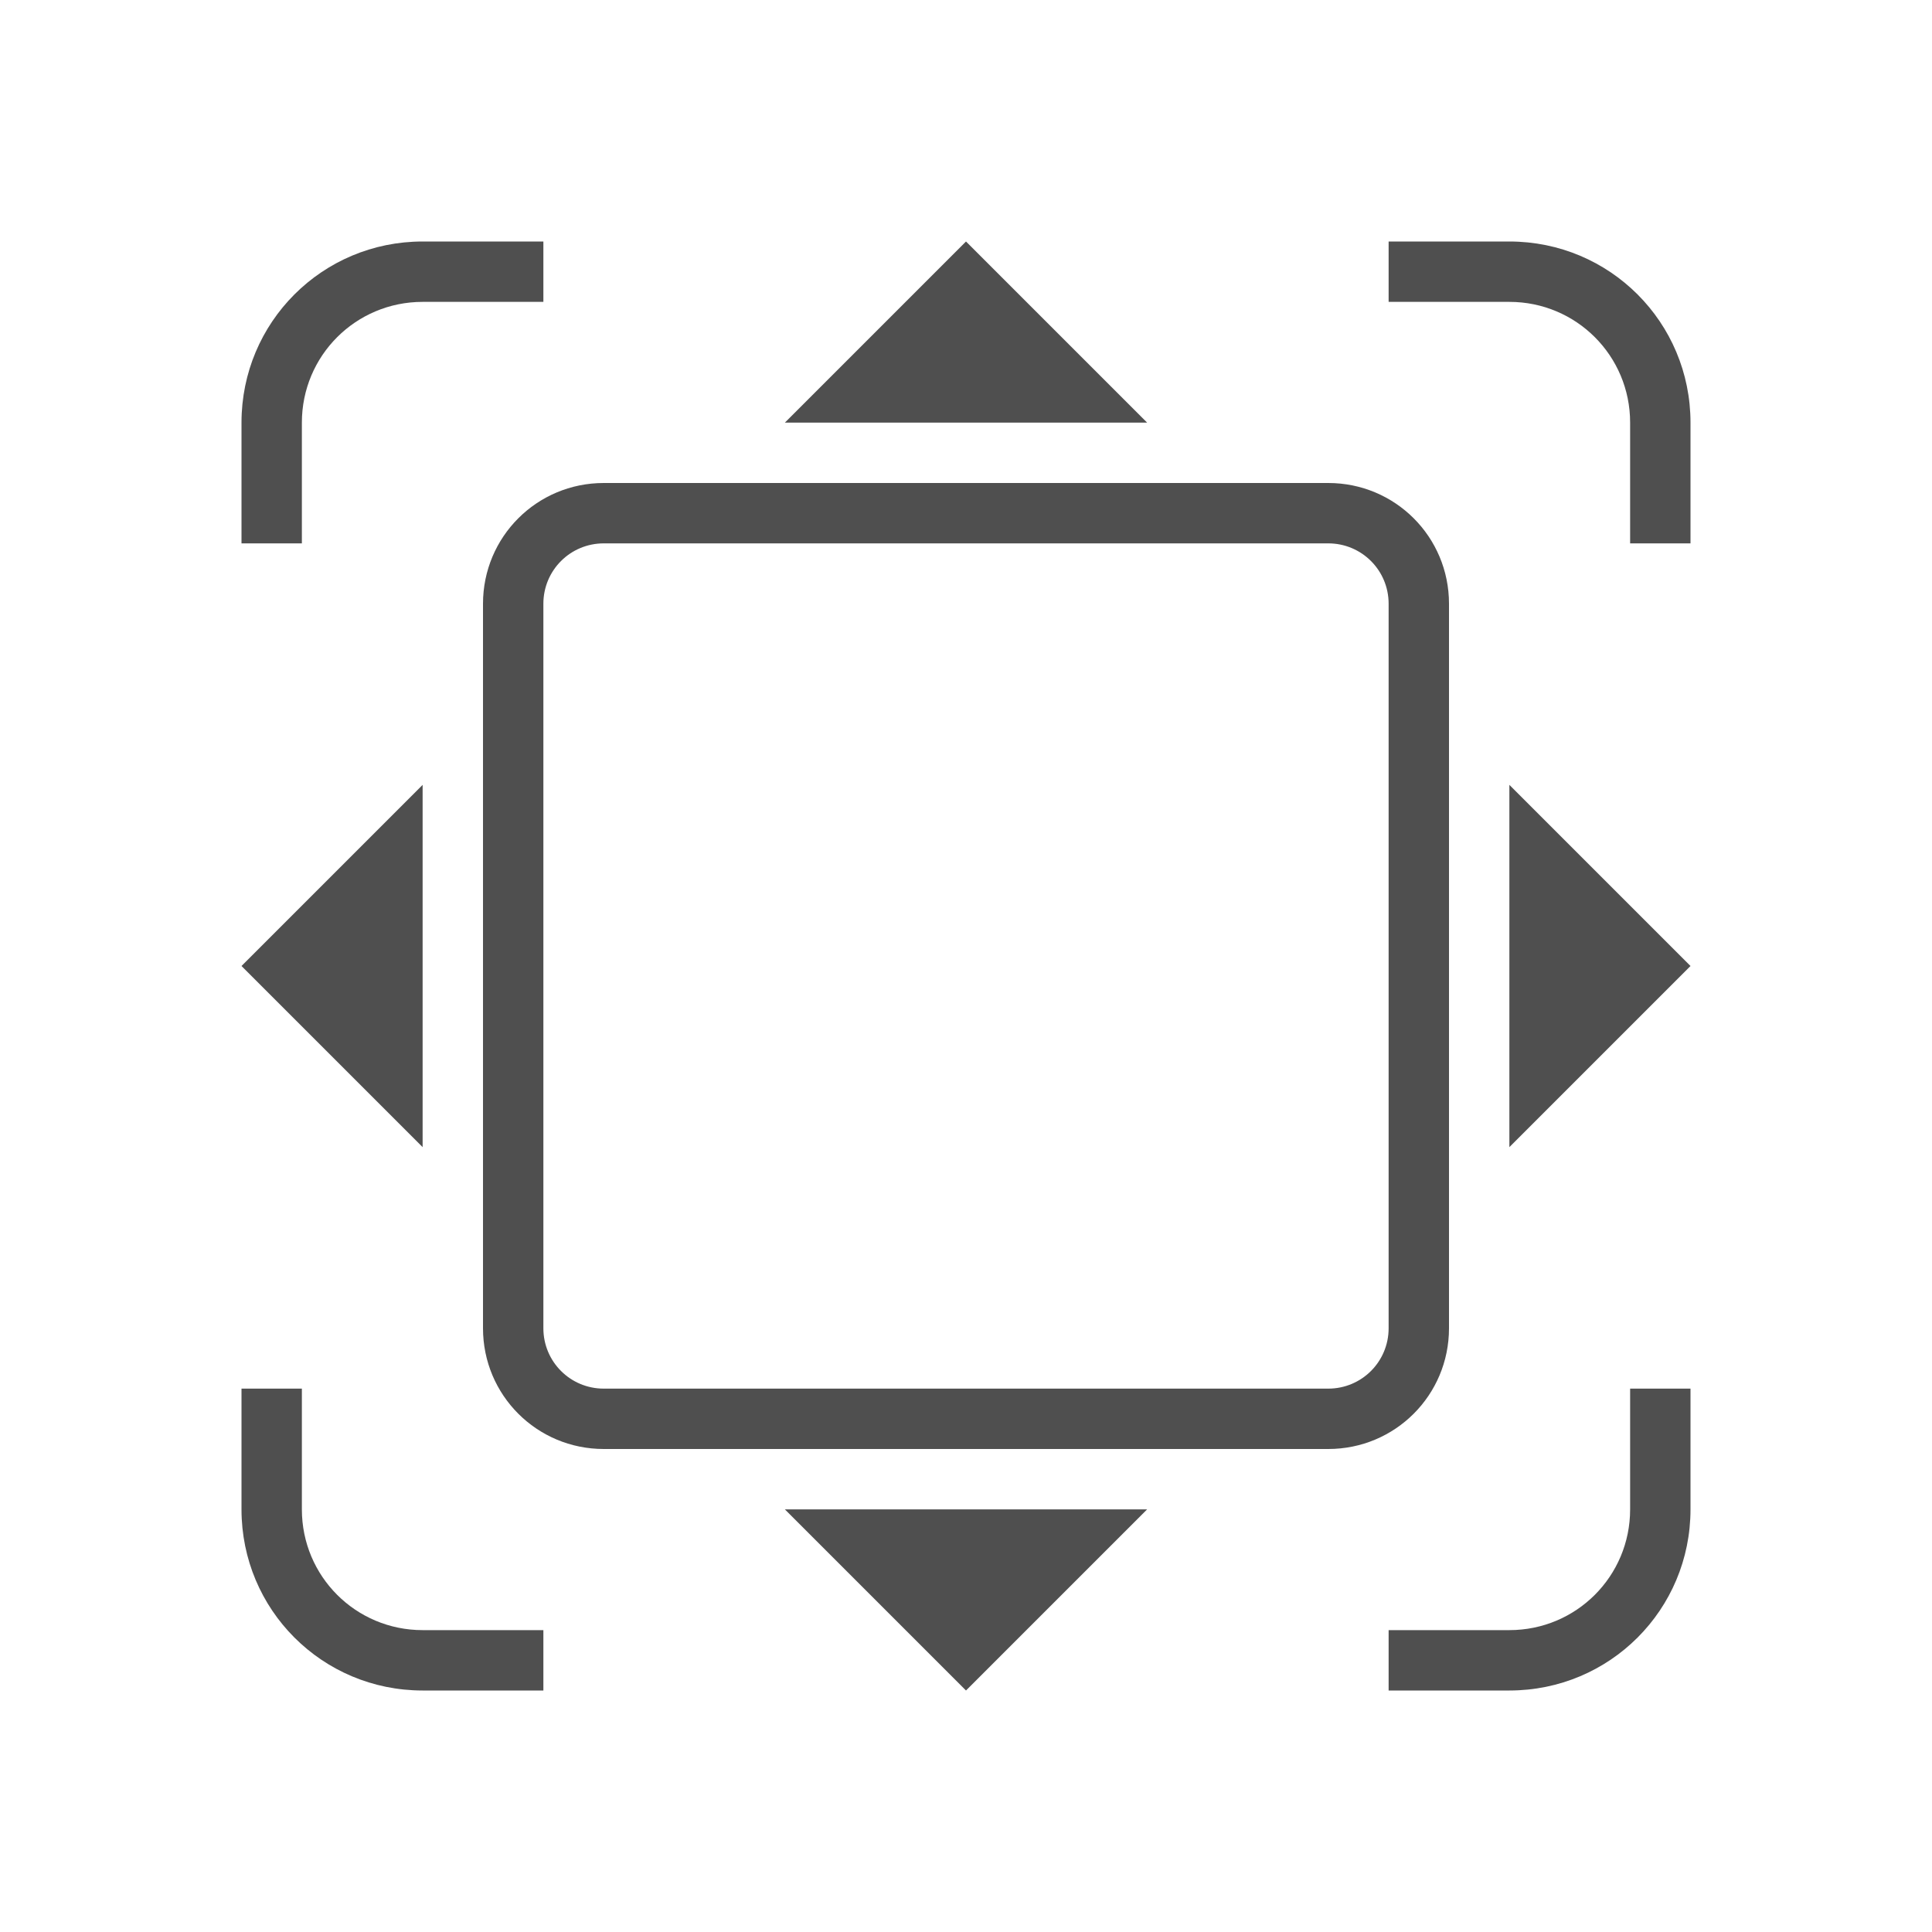 <svg xmlns="http://www.w3.org/2000/svg" viewBox="0 0 32 32">
    <defs>
        <style id="current-color-scheme" type="text/css">
            .ColorScheme-Text{color:#050505;opacity:.7}
        </style>
    </defs>
    <path fill="currentColor" d="m16 4-3 3h6zm-9 9-3 3 3 3zm18 0v6l3-3zM13 25l3 3 3-3zM7 4C5.338 4 4 5.338 4 7v2h1V7c0-1.108.892-2 2-2h2V4zm16 0v1h2c1.108 0 2 .892 2 2v2h1V7c0-1.662-1.338-3-3-3zM4 23v2c0 1.662 1.338 3 3 3h2v-1H7c-1.108 0-2-.892-2-2v-2zm23 0v2c0 1.108-.892 2-2 2h-2v1h2c1.662 0 3-1.338 3-3v-2zM10 8c-1.108 0-2 .892-2 2v12c0 1.108.892 2 2 2h12c1.108 0 2-.892 2-2V10c0-1.108-.892-2-2-2H10zm0 1h12c.554 0 1 .446 1 1v12c0 .554-.446 1-1 1H10c-.554 0-1-.446-1-1V10c0-.554.446-1 1-1z" class="ColorScheme-Text"/>
</svg>
